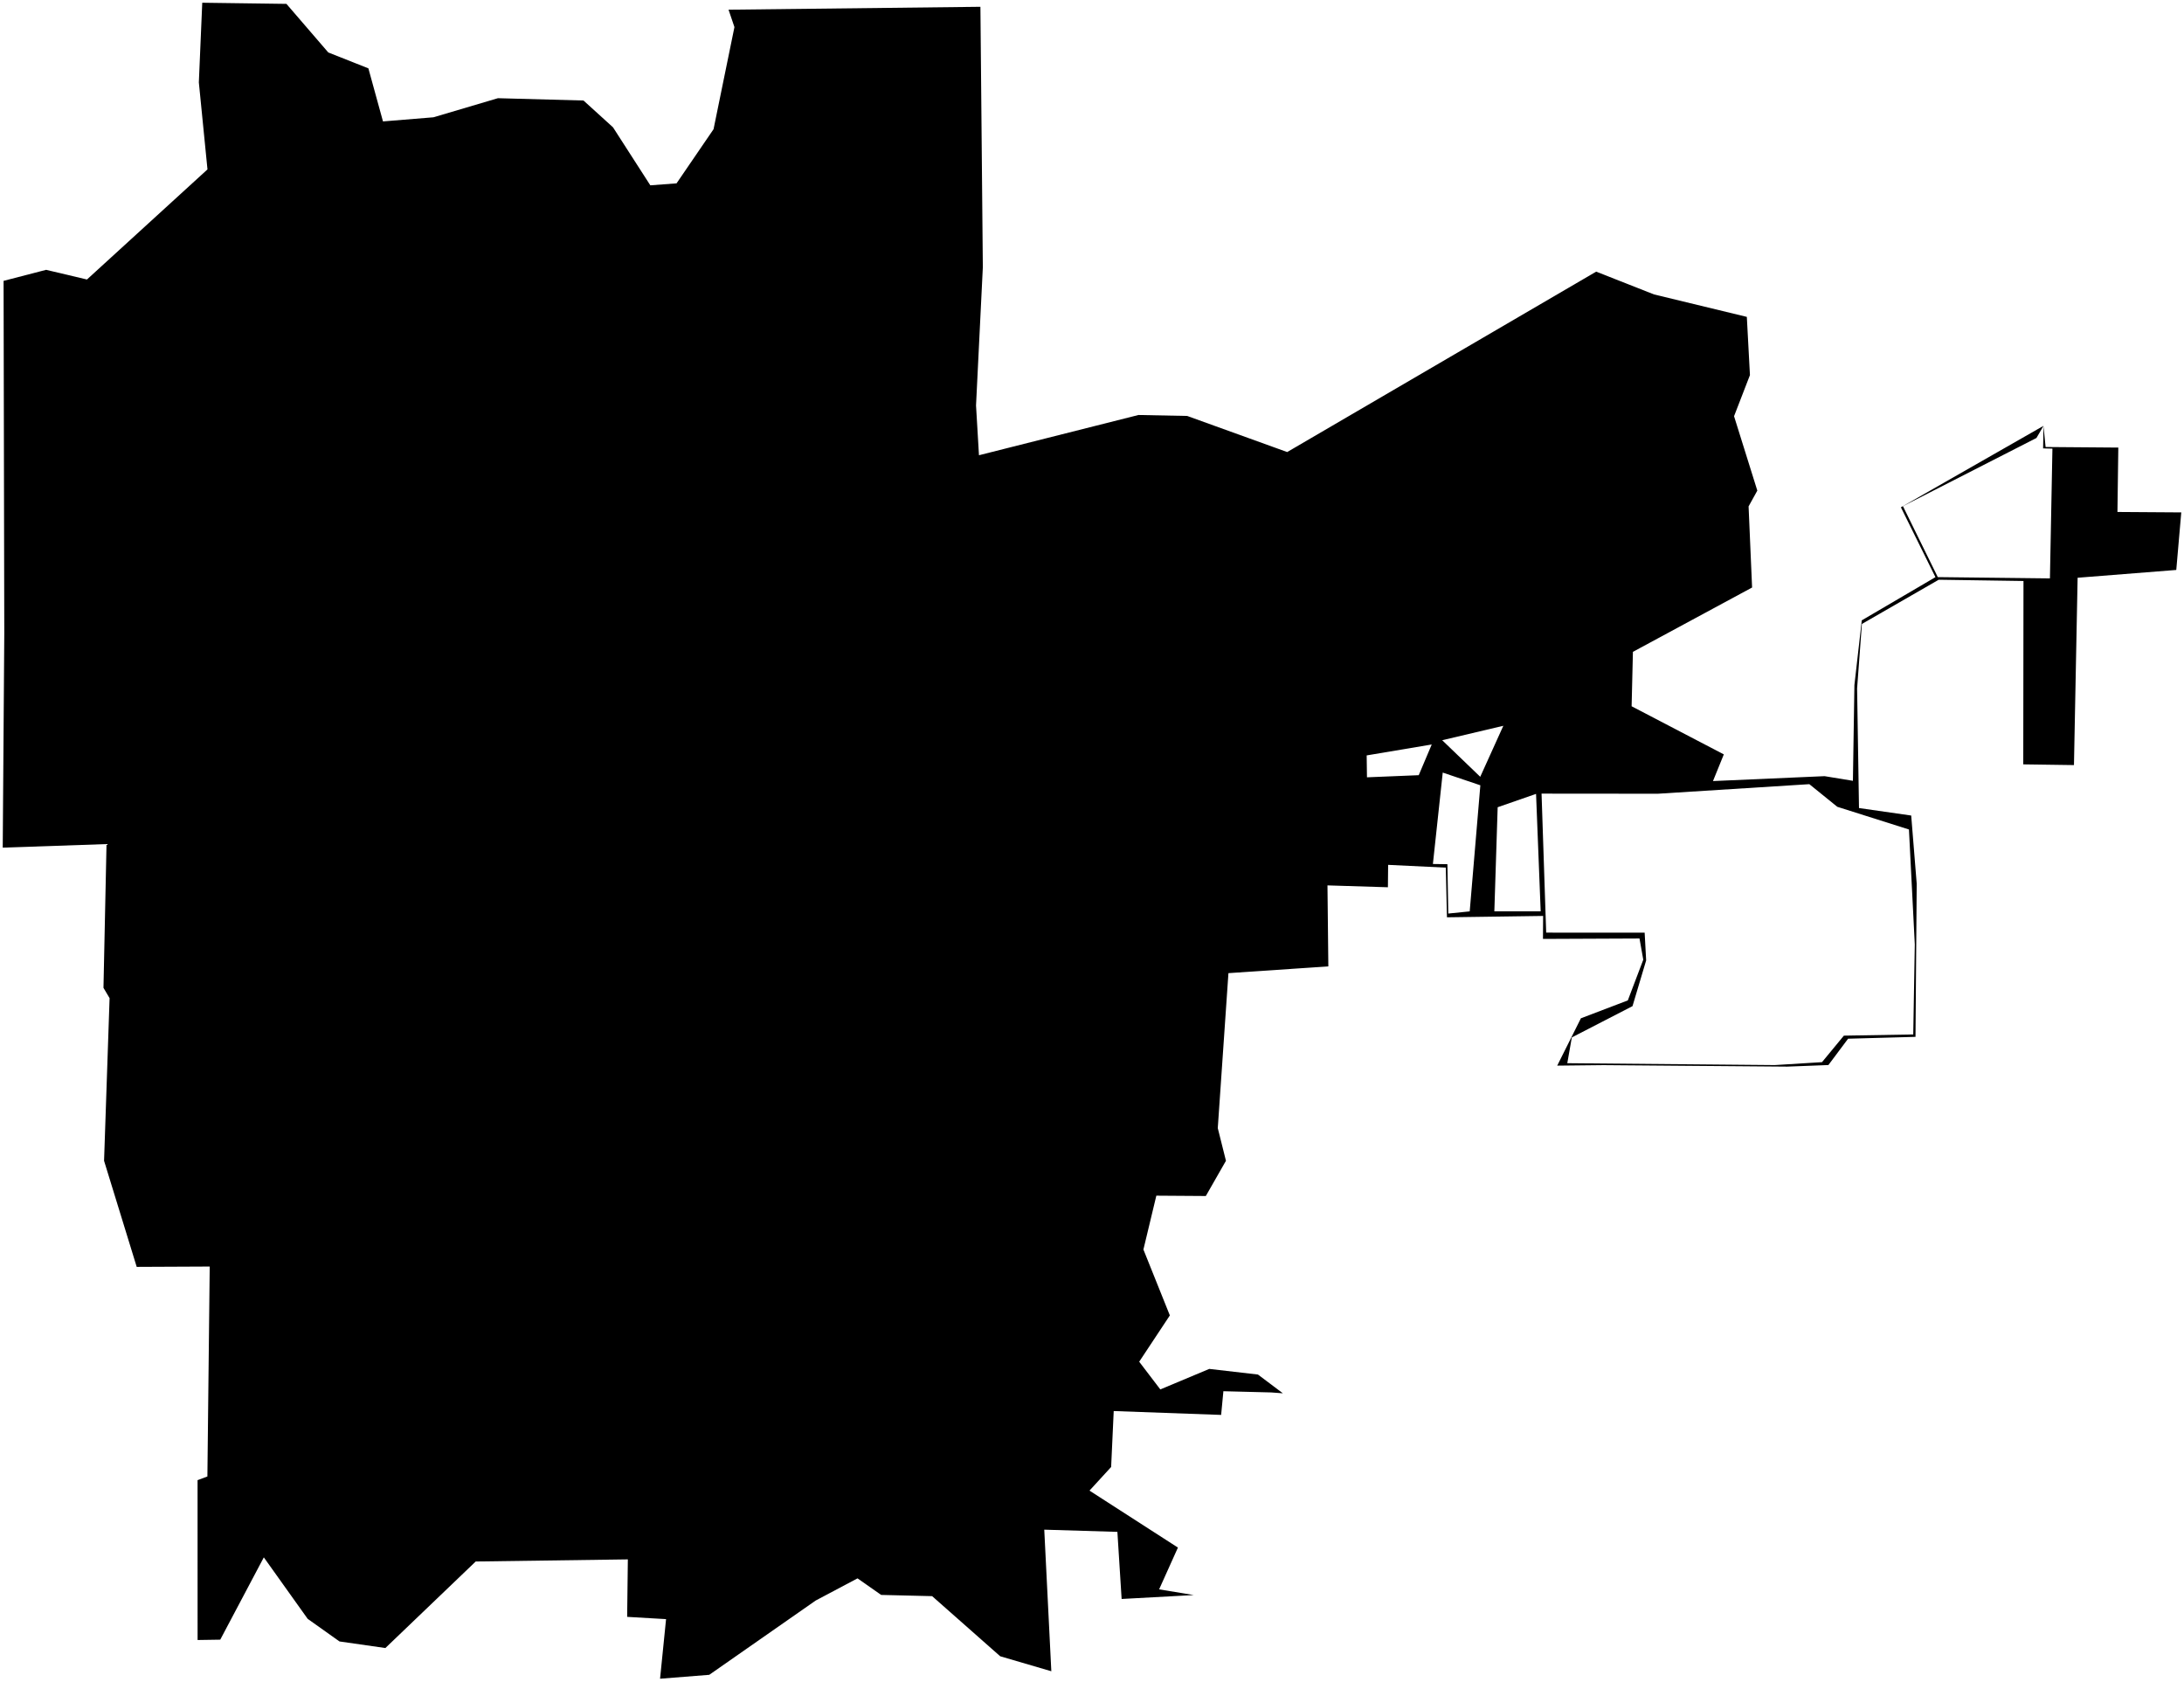 <?xml version="1.0"?>
<svg xmlns="http://www.w3.org/2000/svg" version="1.2" baseProfile="tiny" width="800" height="616" viewBox="0 0 800 616" stroke-linecap="round" stroke-linejoin="round">
<g id="CityBoundaries">
<path d="M 748.534 155.959 745.956 160.398 697.05 185.382 709.812 211.357 750.889 211.825 751.805 164.3 748.387 164.219 748.534 155.959 749.302 163.706 775.938 163.915 775.621 187.499 799 187.657 797.171 208.732 761.032 211.589 759.694 280.198 741.123 279.935 741.202 212.779 710.153 212.316 682.016 228.511 680.256 252.133 680.951 295.93 700.074 298.673 702.092 323.656 701.649 379.728 676.96 380.408 669.74 390.05 654.671 390.629 587.392 390.083 570.413 390.266 579.082 372.931 596.269 366.381 601.93 351.474 600.551 343.706 565.19 343.861 565.246 335.447 530.015 335.945 529.601 317.753 508.472 316.737 508.392 324.943 486.253 324.257 486.573 353.914 449.978 356.396 446.071 413.146 449.068 425.115 441.693 438.016 423.568 437.891 418.832 457.611 428.518 481.745 417.288 498.705 425.024 508.848 442.956 501.338 460.789 503.399 469.919 510.267 465.635 509.954 448.128 509.51 447.301 518.185 407.955 516.768 407.01 537.254 399.08 545.91 431.475 566.767 424.585 582.073 437.269 584.157 410.852 585.592 409.3 561.018 382.512 560.211 385.101 612.064 366.373 606.573 341.439 584.558 322.762 584.109 314.112 578.043 298.8 586.156 259.8 613.369 241.78 614.799 243.98 592.975 229.726 592.144 229.981 571.093 174.25 571.869 141.164 603.557 124.357 601.149 112.704 592.871 96.637 570.355 80.68 600.492 72.379 600.623 72.367 542.073 75.967 540.736 76.819 463.849 50.077 463.973 38.119 425.119 40.141 365.551 37.903 361.775 39.019 309.128 1 310.433 1.569 231.963 1.31 102.86 16.895 98.82 31.851 102.361 75.999 62.041 72.838 30.176 74.085 1 104.923 1.42 120.249 19.211 134.939 25.031 140.287 44.467 158.767 42.956 182.394 35.963 213.735 36.813 224.541 46.624 238.215 67.871 247.82 67.146 261.372 47.321 269.025 9.927 266.867 3.55 359.127 2.488 360.012 97.893 357.52 148.483 358.597 166.724 417.022 151.982 434.868 152.332 471.5 165.554 584.684 99.482 605.872 107.831 639.865 116.051 641.005 137.378 635.183 152.429 643.706 179.674 640.507 185.457 641.793 215.165 598.139 238.726 597.663 258.658 631.438 276.279 627.465 286.05 668.349 284.254 678.72 285.956 679.271 250.892 681.97 227.189 708.95 211.374 696.3 185.788 748.534 155.959 Z M 528.275 271.094 542.215 284.489 550.671 265.805 528.275 271.094 Z M 662.76 287.186 607.271 290.69 564.673 290.653 566.368 341.556 602.436 341.572 602.985 351.739 597.987 368.48 575.757 379.94 574.101 389.373 650.08 390.063 667.402 388.991 675.412 379.284 700.821 378.849 701.391 345.881 699.248 303.782 672.999 295.473 662.76 287.186 Z M 538.355 333.775 542.253 287.598 528.475 282.941 524.871 316.418 530.19 316.494 530.506 334.57 538.355 333.775 Z M 500.721 284.675 519.684 283.896 524.446 272.653 500.614 276.656 500.721 284.675 Z M 562.658 290.745 548.596 295.634 547.379 333.769 564.351 333.757 562.658 290.745 Z"/>
</g>
</svg>